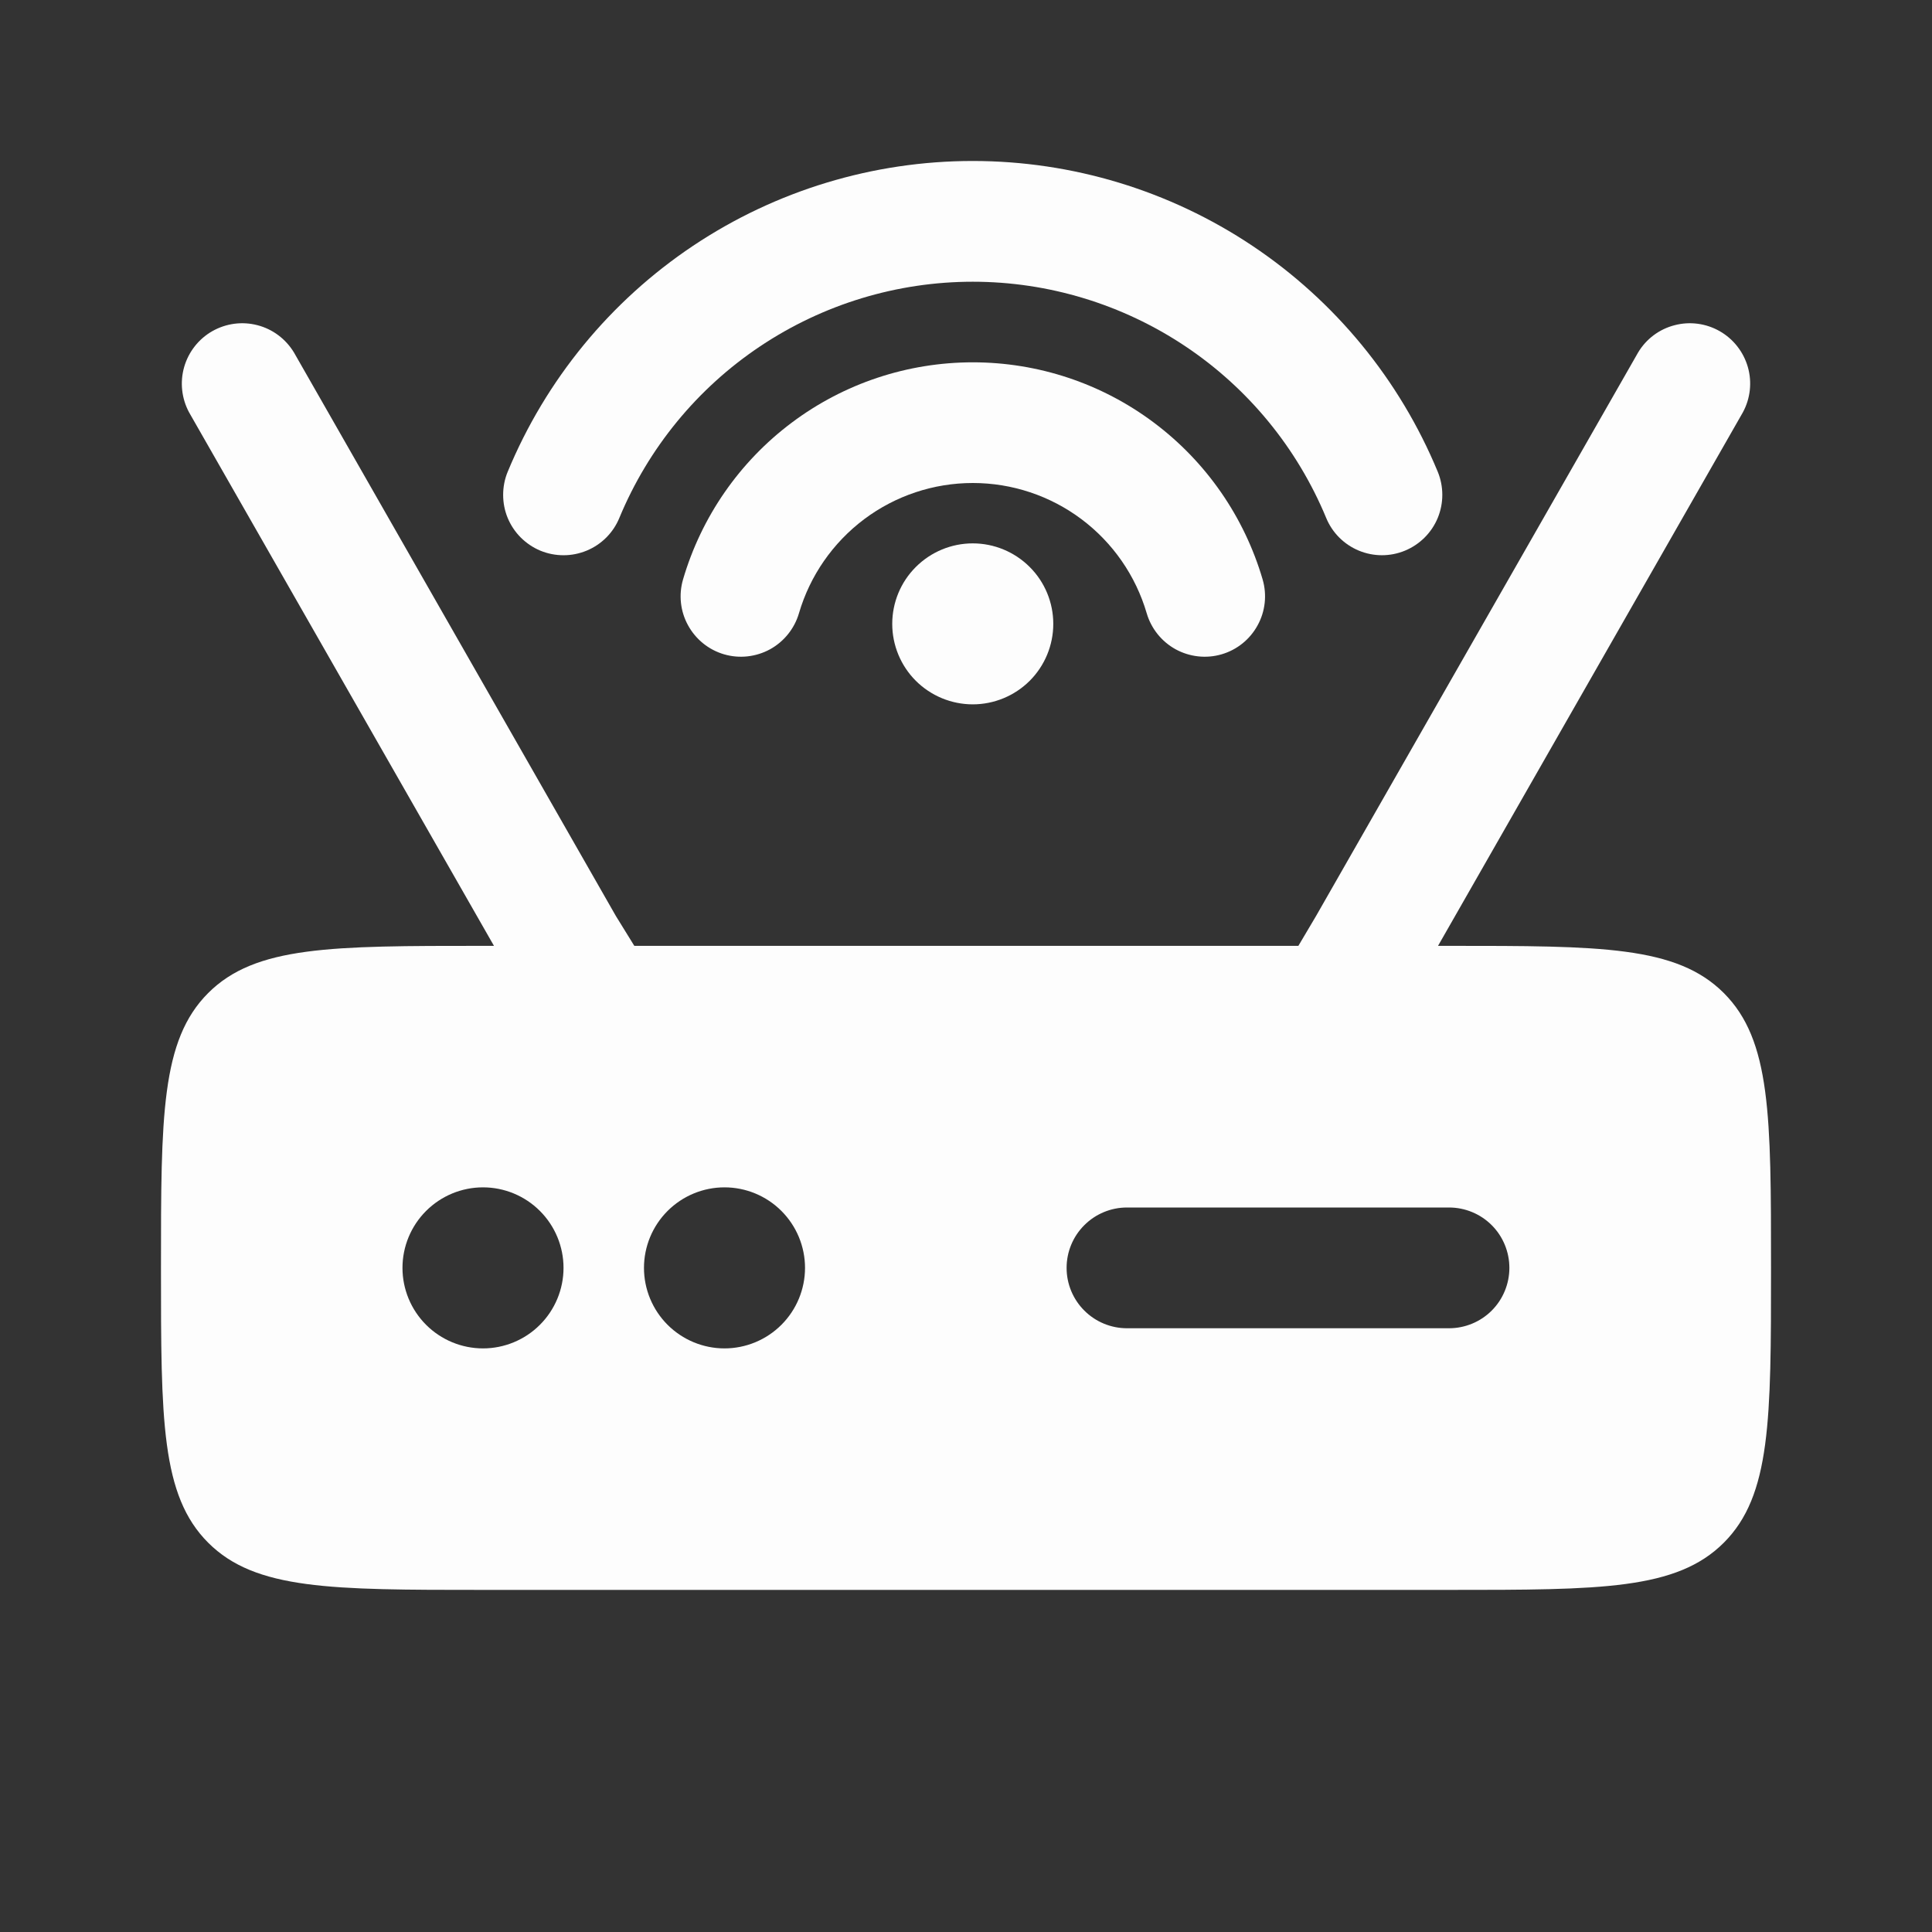 <svg width="28" height="28" viewBox="0 0 28 28" fill="none" xmlns="http://www.w3.org/2000/svg">
<rect x="0" y="0" width="28" height="28" fill="#333333" stroke="none"/>
<path d="M14.098 4.083C13.002 4.083 11.93 4.409 11.018 5.018C10.106 5.627 9.396 6.493 8.976 7.506C8.932 7.613 8.868 7.709 8.787 7.79C8.705 7.872 8.609 7.936 8.503 7.98C8.396 8.024 8.283 8.047 8.168 8.047C8.053 8.047 7.939 8.025 7.832 7.981C7.726 7.937 7.63 7.872 7.548 7.791C7.467 7.71 7.402 7.613 7.358 7.507C7.314 7.401 7.292 7.287 7.292 7.172C7.292 7.057 7.314 6.943 7.358 6.837C7.91 5.504 8.845 4.364 10.045 3.562C11.244 2.761 12.655 2.333 14.097 2.333C15.54 2.333 16.951 2.761 18.15 3.562C19.35 4.364 20.285 5.504 20.837 6.837C20.925 7.051 20.925 7.292 20.837 7.506C20.748 7.721 20.577 7.891 20.363 7.98C20.149 8.069 19.908 8.069 19.693 7.98C19.479 7.891 19.308 7.721 19.22 7.506C18.8 6.493 18.09 5.627 17.178 5.018C16.266 4.409 15.194 4.083 14.098 4.083Z" fill="#FDFDFD"/>
<path d="M14.099 7C13.531 7 12.979 7.184 12.525 7.524C12.071 7.865 11.739 8.343 11.579 8.888C11.514 9.11 11.363 9.298 11.16 9.41C10.956 9.521 10.717 9.548 10.494 9.483C10.271 9.418 10.084 9.267 9.972 9.063C9.86 8.86 9.834 8.62 9.899 8.398C10.165 7.49 10.718 6.692 11.475 6.125C12.232 5.557 13.153 5.251 14.099 5.251C15.045 5.251 15.966 5.557 16.723 6.125C17.48 6.692 18.033 7.49 18.299 8.398C18.364 8.62 18.338 8.86 18.226 9.063C18.115 9.267 17.927 9.418 17.704 9.483C17.481 9.548 17.242 9.521 17.038 9.41C16.835 9.298 16.684 9.11 16.619 8.888C16.459 8.343 16.128 7.865 15.673 7.524C15.219 7.184 14.667 7 14.099 7Z" fill="#FDFDFD"/>
<path d="M15.265 9.042C15.265 9.351 15.142 9.648 14.923 9.867C14.704 10.085 14.407 10.208 14.098 10.208C13.789 10.208 13.492 10.085 13.273 9.867C13.054 9.648 12.931 9.351 12.931 9.042C12.931 8.732 13.054 8.435 13.273 8.217C13.492 7.998 13.789 7.875 14.098 7.875C14.407 7.875 14.704 7.998 14.923 8.217C15.142 8.435 15.265 8.732 15.265 9.042Z" fill="#FDFDFD"/>
<path fill-rule="evenodd" clip-rule="evenodd" d="M4.26 5.108C4.141 4.912 3.952 4.77 3.731 4.713C3.509 4.655 3.275 4.687 3.076 4.8C2.878 4.913 2.732 5.1 2.669 5.319C2.606 5.539 2.632 5.775 2.74 5.976L7.159 13.708H7C4.8 13.708 3.701 13.708 3.017 14.392C2.333 15.076 2.333 16.175 2.333 18.375C2.333 20.575 2.333 21.674 3.017 22.358C3.701 23.042 4.8 23.042 7 23.042H21C23.2 23.042 24.299 23.042 24.983 22.358C25.667 21.674 25.667 20.575 25.667 18.375C25.667 16.175 25.667 15.076 24.983 14.392C24.299 13.708 23.2 13.708 21 13.708H20.841L25.259 5.976C25.368 5.775 25.394 5.539 25.331 5.319C25.268 5.1 25.122 4.913 24.924 4.8C24.726 4.687 24.491 4.655 24.27 4.713C24.048 4.77 23.858 4.912 23.741 5.108L19.074 13.274L18.817 13.708H9.193L8.925 13.274L4.26 5.108ZM7 19.542C7.309 19.542 7.606 19.419 7.825 19.2C8.044 18.981 8.167 18.684 8.167 18.375C8.167 18.066 8.044 17.769 7.825 17.55C7.606 17.331 7.309 17.208 7 17.208C6.691 17.208 6.394 17.331 6.175 17.55C5.956 17.769 5.833 18.066 5.833 18.375C5.833 18.684 5.956 18.981 6.175 19.2C6.394 19.419 6.691 19.542 7 19.542ZM11.667 18.375C11.667 18.684 11.544 18.981 11.325 19.2C11.106 19.419 10.809 19.542 10.5 19.542C10.191 19.542 9.894 19.419 9.675 19.2C9.456 18.981 9.333 18.684 9.333 18.375C9.333 18.066 9.456 17.769 9.675 17.55C9.894 17.331 10.191 17.208 10.5 17.208C10.809 17.208 11.106 17.331 11.325 17.55C11.544 17.769 11.667 18.066 11.667 18.375ZM16.333 17.5C16.101 17.5 15.879 17.592 15.715 17.756C15.55 17.92 15.458 18.143 15.458 18.375C15.458 18.607 15.55 18.83 15.715 18.994C15.879 19.158 16.101 19.25 16.333 19.25H21C21.232 19.25 21.455 19.158 21.619 18.994C21.783 18.83 21.875 18.607 21.875 18.375C21.875 18.143 21.783 17.92 21.619 17.756C21.455 17.592 21.232 17.5 21 17.5H16.333Z" fill="#FDFDFD"/>
</svg>
